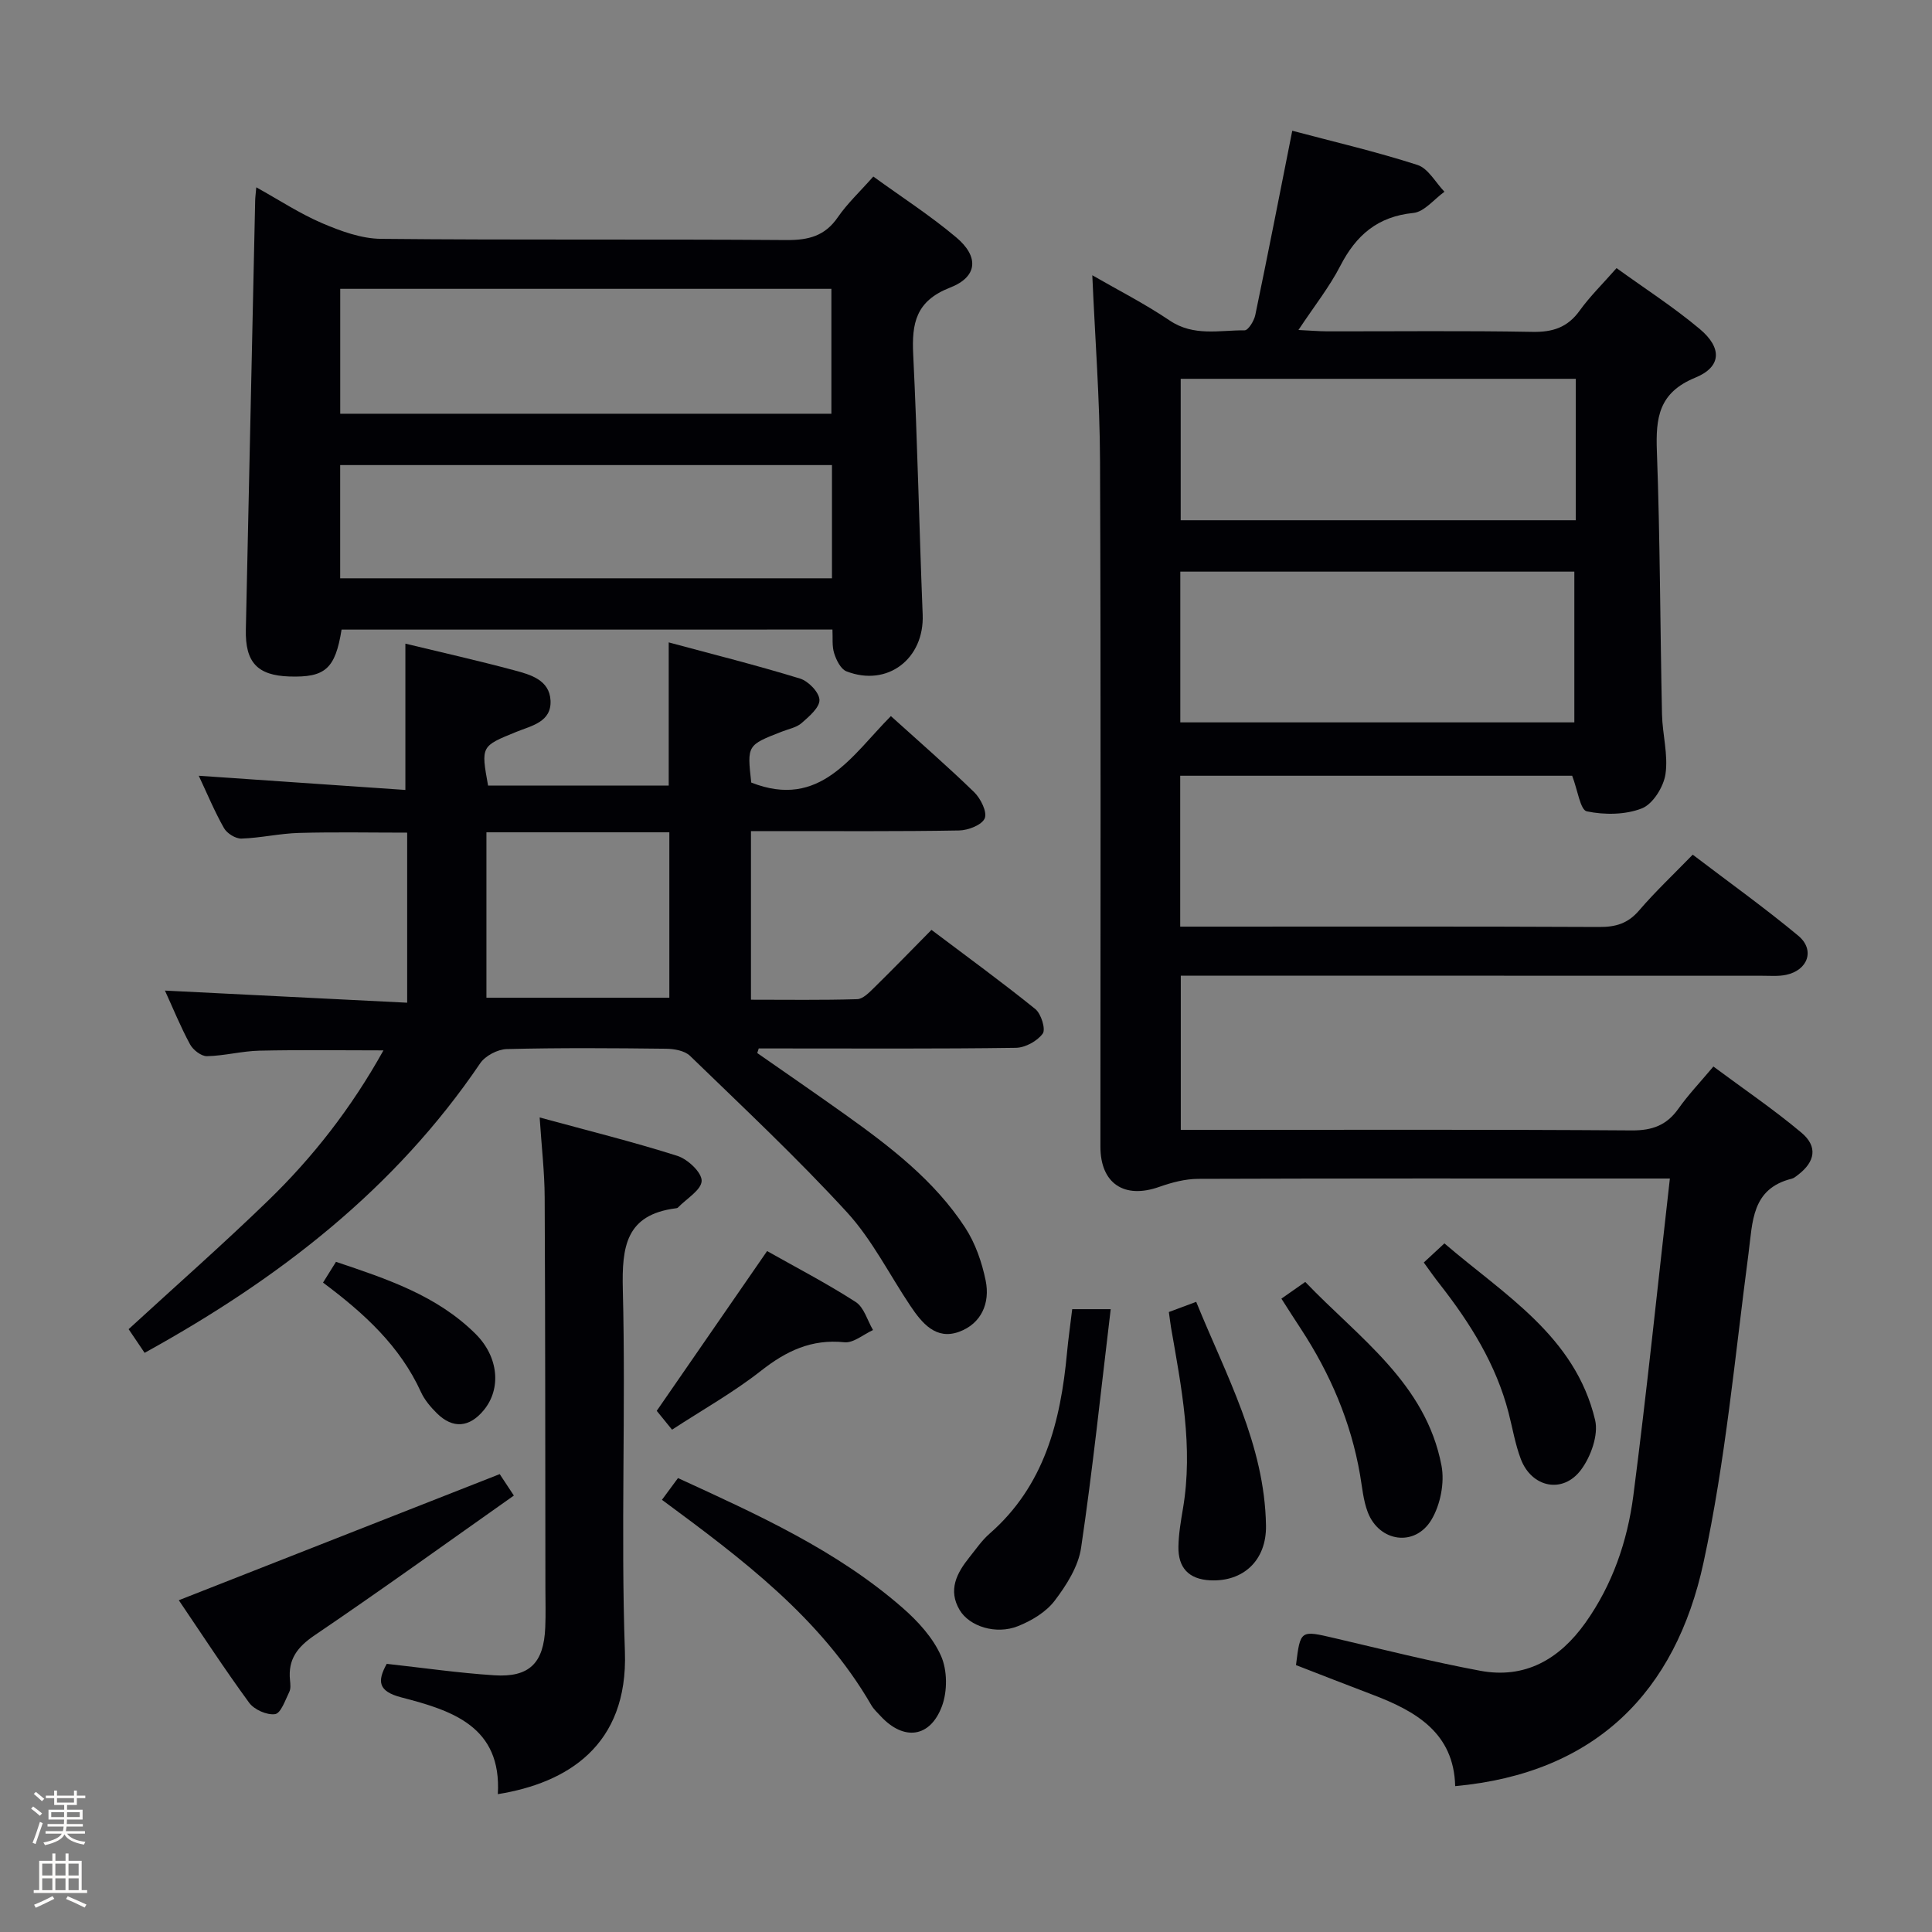 <svg enable-background="new 0 0 400 400" viewBox="0 0 400 400" xmlns="http://www.w3.org/2000/svg"><rect x="0" y="0" width="400" height="400" fill="#808080" stroke="none"/><path d="m6.44 374.46.42-.45c.65.47 1.27.95 1.85 1.44l-.45.49c-.65-.56-1.25-1.06-1.82-1.48m.93 7.33-.63-.26c.55-1.36 1.05-2.8 1.52-4.33.19.1.38.19.59.27-.46 1.29-.95 2.73-1.48 4.32m-.38-10.38.44-.42c.43.34 1.01.82 1.74 1.44l-.49.49c-.53-.51-1.09-1.01-1.69-1.51m2.5.35h1.72v-1.04h.59v1.04h3.52v-1.04h.59v1.04h1.75v.53h-1.75v1.42h-2.03v.97h3.22v2.03h-3.24c0 .35-.01.66-.03.93h3.32v.53h-3.37c-.03.27-.08.58-.15.94h3.96v.53h-3.71c.67.92 1.93 1.48 3.79 1.68-.13.24-.23.44-.29.59-2.13-.38-3.48-1.08-4.04-2.12-.43.97-1.77 1.72-4.03 2.23-.09-.19-.2-.37-.33-.55 2.1-.42 3.37-1.03 3.81-1.83h-3.36v-.53h3.58c.08-.29.13-.61.16-.94h-3.33v-.53h3.39c.02-.27.04-.58.04-.93h-3.23v-2.03h3.25v-.97h-2.07v-1.42h-1.73zm1.12 3.44v1h2.65c.01-.3.02-.44.01-.4v-.25-.35zm1.19-2h3.52v-.91h-3.52zm4.71 2h-2.63v.59c0 .15-.01.28-.01.4h2.64z" fill="#fcfbfa"/><path d="m13.56 383.74h.63v1.52h2.72v6.07h1.13v.6h-11.06v-.6h1.13v-6.07h2.73v-1.52h.63v1.52h2.1v-1.52zm-2.69 8.83.38.56c-1.24.63-2.53 1.25-3.85 1.85-.1-.21-.21-.42-.34-.63 1.36-.55 2.63-1.15 3.81-1.78m-2.13-4.27h2.1v-2.45h-2.1zm0 3.04h2.1v-2.46h-2.1zm2.72-3.04h2.1v-2.45h-2.1zm0 3.04h2.1v-2.46h-2.1zm6.07 3.6c-1.41-.71-2.7-1.3-3.86-1.78l.35-.56c1.45.62 2.75 1.19 3.88 1.72zm-1.25-9.09h-2.1v2.45h2.1zm-2.09 5.49h2.1v-2.46h-2.1z" fill="#fcfbfa"/><g fill="#010105"><path d="m345.73 244c-3.09 0-4.89 0-6.68 0-30.33 0-60.65-.04-90.98.07-2.7.01-5.49.75-8.06 1.66-7.25 2.57-12.18-.7-12.18-8.33 0-47.32.11-94.64-.08-141.96-.05-12.75-1.04-25.5-1.6-38.45 5.05 2.92 10.76 5.82 16.04 9.38 4.97 3.34 10.28 1.98 15.49 2.02.75.01 1.96-1.95 2.21-3.15 2.6-12.49 5.05-25.02 7.66-38.17 8.55 2.27 17.35 4.32 25.92 7.08 2.23.72 3.75 3.64 5.59 5.55-2.14 1.53-4.17 4.16-6.44 4.39-7.4.74-11.85 4.6-15.12 10.95-2.26 4.39-5.4 8.34-8.67 13.28 2.49.12 4.21.27 5.93.28 14.16.02 28.33-.15 42.49.11 4.21.08 7.28-.9 9.79-4.38 2.12-2.95 4.76-5.53 7.65-8.82 5.82 4.21 11.81 8.06 17.22 12.6 4.67 3.91 4.53 7.85-.92 10.08-7.59 3.11-8.21 8.31-7.95 15.28.67 18.13.67 36.28 1.06 54.42.09 4.14 1.31 8.38.72 12.38-.39 2.64-2.6 6.19-4.87 7.09-3.42 1.35-7.76 1.38-11.42.62-1.35-.28-1.89-4.41-3.03-7.37-26.51 0-53.69 0-81.15 0v31.24h5.28c27.16 0 54.32-.06 81.48.07 3.43.02 5.94-.73 8.24-3.41 3.35-3.91 7.13-7.46 11.11-11.56 7.47 5.69 14.87 10.98 21.85 16.78 3.51 2.92 2.02 7.14-2.51 8.1-1.6.34-3.32.19-4.98.19-38.17-.02-76.33-.02-114.48-.02-1.83 0-3.65 0-5.87 0v31.93h5.39c29.33 0 58.65-.1 87.98.11 4.28.03 7.24-1.08 9.68-4.53 2.01-2.84 4.43-5.38 7.22-8.7 6.17 4.59 12.45 8.85 18.23 13.7 3.43 2.88 2.84 6.02-.71 8.73-.4.3-.81.67-1.27.79-8.37 2.07-8.11 8.9-8.98 15.49-2.82 21.37-4.76 42.96-9.31 63.97-5.79 26.79-22.33 43.65-51.42 46.31-.27-11.05-8.16-15.55-17.23-18.98-5.26-1.99-10.5-4.06-15.73-6.08.91-7.31.89-7.24 8.03-5.57 10.01 2.34 19.99 4.85 30.09 6.74 9.33 1.75 16.44-2.41 21.78-9.9 5.62-7.89 8.71-16.9 9.94-26.31 2.79-21.56 5.01-43.2 7.57-65.7zm-19.78-94.44c0-10.55 0-20.95 0-31.21-27.55 0-54.47 0-81.58 0v31.21zm-81.5-71.13v29.28h81.8c0-9.87 0-19.45 0-29.28-27.41 0-54.49 0-81.8 0z"/><path d="m29.94 280.09c-1.31-1.94-2.4-3.54-3.31-4.9 9.78-8.98 19.5-17.53 28.79-26.53 9.34-9.03 17.3-19.22 23.97-31.19-8.96 0-17.33-.13-25.68.06-3.63.08-7.24 1.07-10.87 1.14-1.18.02-2.88-1.3-3.5-2.46-1.97-3.64-3.53-7.49-5.19-11.12 16.65.83 33.23 1.66 50.15 2.51 0-12.32 0-23.58 0-35.21-7.59 0-15.01-.15-22.42.06-3.97.11-7.91 1.04-11.88 1.17-1.22.04-3-1.07-3.62-2.16-1.96-3.45-3.49-7.15-5.23-10.85 14.28.98 28.38 1.95 42.78 2.94 0-10.57 0-20.24 0-30.29 7.26 1.76 14.95 3.48 22.54 5.52 3.33.89 7.28 1.97 7.51 6.23.24 4.49-3.95 5.24-7.09 6.52-7.3 2.97-7.32 2.92-5.84 11.11h37.4c0-9.61 0-19.14 0-29.64 9.13 2.46 18.23 4.74 27.19 7.49 1.73.53 3.97 2.85 4.02 4.41.05 1.58-2.14 3.44-3.69 4.8-1.06.93-2.69 1.22-4.08 1.77-7.22 2.81-7.22 2.8-6.35 10.55 14.3 5.63 20.83-5.64 28.91-13.76 5.99 5.42 11.78 10.44 17.25 15.76 1.34 1.31 2.72 4.1 2.18 5.4-.58 1.38-3.43 2.49-5.31 2.52-12.49.22-24.99.12-37.49.13-1.78 0-3.56 0-5.6 0v34.91c7.45 0 14.73.11 21.99-.11 1.2-.04 2.5-1.39 3.51-2.38 3.91-3.84 7.73-7.77 11.87-11.97 7.32 5.52 14.55 10.78 21.5 16.39 1.21.98 2.19 4.18 1.54 5.08-1.12 1.55-3.62 2.92-5.56 2.95-16.16.23-32.32.13-48.48.13-1.59 0-3.17 0-4.76 0-.1.32-.21.63-.31.95 6.05 4.22 12.13 8.4 18.13 12.68 9.37 6.69 18.54 13.69 24.92 23.47 2.1 3.22 3.46 7.15 4.24 10.95.96 4.65-.89 8.93-5.49 10.61-4.8 1.76-7.69-1.78-10.1-5.37-4.35-6.48-7.91-13.68-13.12-19.37-10.33-11.26-21.51-21.74-32.49-32.38-1.11-1.08-3.28-1.46-4.96-1.48-10.99-.13-22-.21-32.99.07-1.89.05-4.45 1.39-5.5 2.94-17.65 26.03-41.64 44.6-69.48 59.95zm70.77-73.52h37.87c0-11.67 0-22.91 0-34.25-12.76 0-25.16 0-37.87 0z"/><path d="m70.72 130.35c-1.31 8.14-3.39 9.95-10.82 9.71-6.63-.22-9.15-2.95-9-9.7.65-29.61 1.28-59.22 1.93-88.83.01-.66.11-1.32.23-2.75 4.74 2.63 9.01 5.45 13.64 7.43 3.84 1.64 8.09 3.2 12.18 3.24 27.99.28 55.98.04 83.97.25 4.55.03 7.94-.83 10.61-4.72 1.96-2.85 4.56-5.27 7.35-8.43 5.76 4.18 11.75 8.04 17.16 12.59 4.75 3.99 4.48 8.17-1.28 10.41-7.09 2.77-7.94 7.38-7.62 13.87.88 17.93 1.24 35.89 1.96 53.83.36 9.14-7.29 15.05-15.79 11.74-1.17-.46-2.09-2.32-2.53-3.72-.48-1.49-.27-3.21-.36-4.93-34.19.01-67.93.01-101.63.01zm-.28-44.69h101.69c0-8.88 0-17.41 0-25.86-34.18 0-67.88 0-101.69 0zm-.01 34.07h101.82c0-7.93 0-15.66 0-23.44-34.08 0-67.83 0-101.82 0z"/><path d="m111.73 231.36c10.06 2.74 19.38 5.05 28.51 7.95 2.14.68 5.07 3.43 5.03 5.17-.04 1.88-3.13 3.69-4.91 5.53-.1.11-.31.14-.47.16-10.3 1.33-11.16 7.9-10.94 16.84.63 24.97-.44 49.99.43 74.95.68 19.48-11.99 27.2-26.31 29.5.83-14.06-9.54-17.33-19.96-20.03-4.84-1.26-5.04-3.33-3.04-6.95 7.47.82 14.84 1.89 22.25 2.37 7.3.48 10.28-2.55 10.57-9.94.11-2.66.04-5.33.03-8-.03-26.99-.02-53.97-.15-80.96-.02-5.24-.64-10.48-1.04-16.59z"/><path d="m103.46 305.2c.78 1.18 1.68 2.54 2.93 4.44-13.83 9.75-27.4 19.54-41.24 28.92-3.58 2.43-5.54 4.98-5.11 9.28.08.82.19 1.78-.15 2.46-.83 1.69-1.74 4.41-2.93 4.59-1.68.25-4.33-.92-5.38-2.36-5.18-7.08-9.96-14.44-14.56-21.22 22.16-8.7 43.98-17.28 66.44-26.11z"/><path d="m137.05 310.52c1.22-1.66 2.2-2.99 3.32-4.5 16.42 7.54 32.79 14.9 46.47 26.84 3.19 2.78 6.32 6.2 7.99 9.98 1.32 2.97 1.34 7.32.19 10.41-2.46 6.58-7.94 7.19-12.68 2.07-.68-.73-1.44-1.43-1.94-2.28-10.47-18.09-26.75-30.26-43.35-42.52z"/><path d="m221.99 271.05h7.97c-2.01 16.73-3.72 33.12-6.13 49.4-.57 3.87-3.03 7.75-5.48 10.97-1.79 2.35-4.78 4.14-7.6 5.26-4.54 1.81-10.05.06-12.07-3.35-2.44-4.12-.61-7.63 2.01-10.89 1.35-1.68 2.59-3.52 4.2-4.92 11.35-9.92 14.7-23.22 16.02-37.42.27-2.93.7-5.86 1.08-9.05z"/><path d="m265.3 268.87c1.79-1.26 3.12-2.19 4.94-3.46 11.08 11.59 24.96 20.94 28.21 38.05.67 3.52-.23 8.09-2.08 11.18-3.41 5.71-10.83 4.62-13.19-1.56-.93-2.43-1.15-5.15-1.6-7.76-1.89-10.95-6.18-20.91-12.23-30.17-1.27-1.92-2.5-3.86-4.05-6.28z"/><path d="m242 271.64c1.81-.67 3.47-1.3 5.66-2.11 6.18 15.22 14.18 29.56 14.45 46.32.12 7.24-4.73 11.66-11.53 11.34-4.53-.22-6.68-2.66-6.6-6.99.05-2.63.5-5.27.94-7.87 2.16-12.71-.32-25.11-2.48-37.53-.16-.97-.26-1.92-.44-3.16z"/><path d="m294.78 261.39c1.34-1.24 2.54-2.35 4.27-3.96 12.37 10.64 27.06 19.18 31.2 36.57.73 3.09-.88 7.58-2.91 10.3-3.77 5.06-10.24 3.69-12.48-2.24-1.16-3.07-1.7-6.38-2.53-9.58-2.59-10.01-7.94-18.54-14.22-26.57-1.12-1.41-2.15-2.9-3.33-4.52z"/><path d="m158.82 259.02c6.01 3.39 12.36 6.69 18.34 10.54 1.73 1.11 2.42 3.83 3.59 5.81-1.98.9-4.06 2.73-5.93 2.53-6.8-.7-12.02 1.79-17.24 5.89-5.7 4.48-12.1 8.07-18.44 12.21-1.32-1.63-2.33-2.86-3.17-3.9 7.63-11.03 15.05-21.78 22.85-33.08z"/><path d="m66.88 265.55c.98-1.57 1.75-2.82 2.68-4.3 10.51 3.53 20.89 6.95 28.91 14.93 4.75 4.73 5.35 11.29 1.73 15.73-2.98 3.66-6.45 3.97-9.76.68-1.28-1.27-2.53-2.74-3.27-4.35-4.34-9.54-11.75-16.32-20.29-22.69z"/></g></svg>